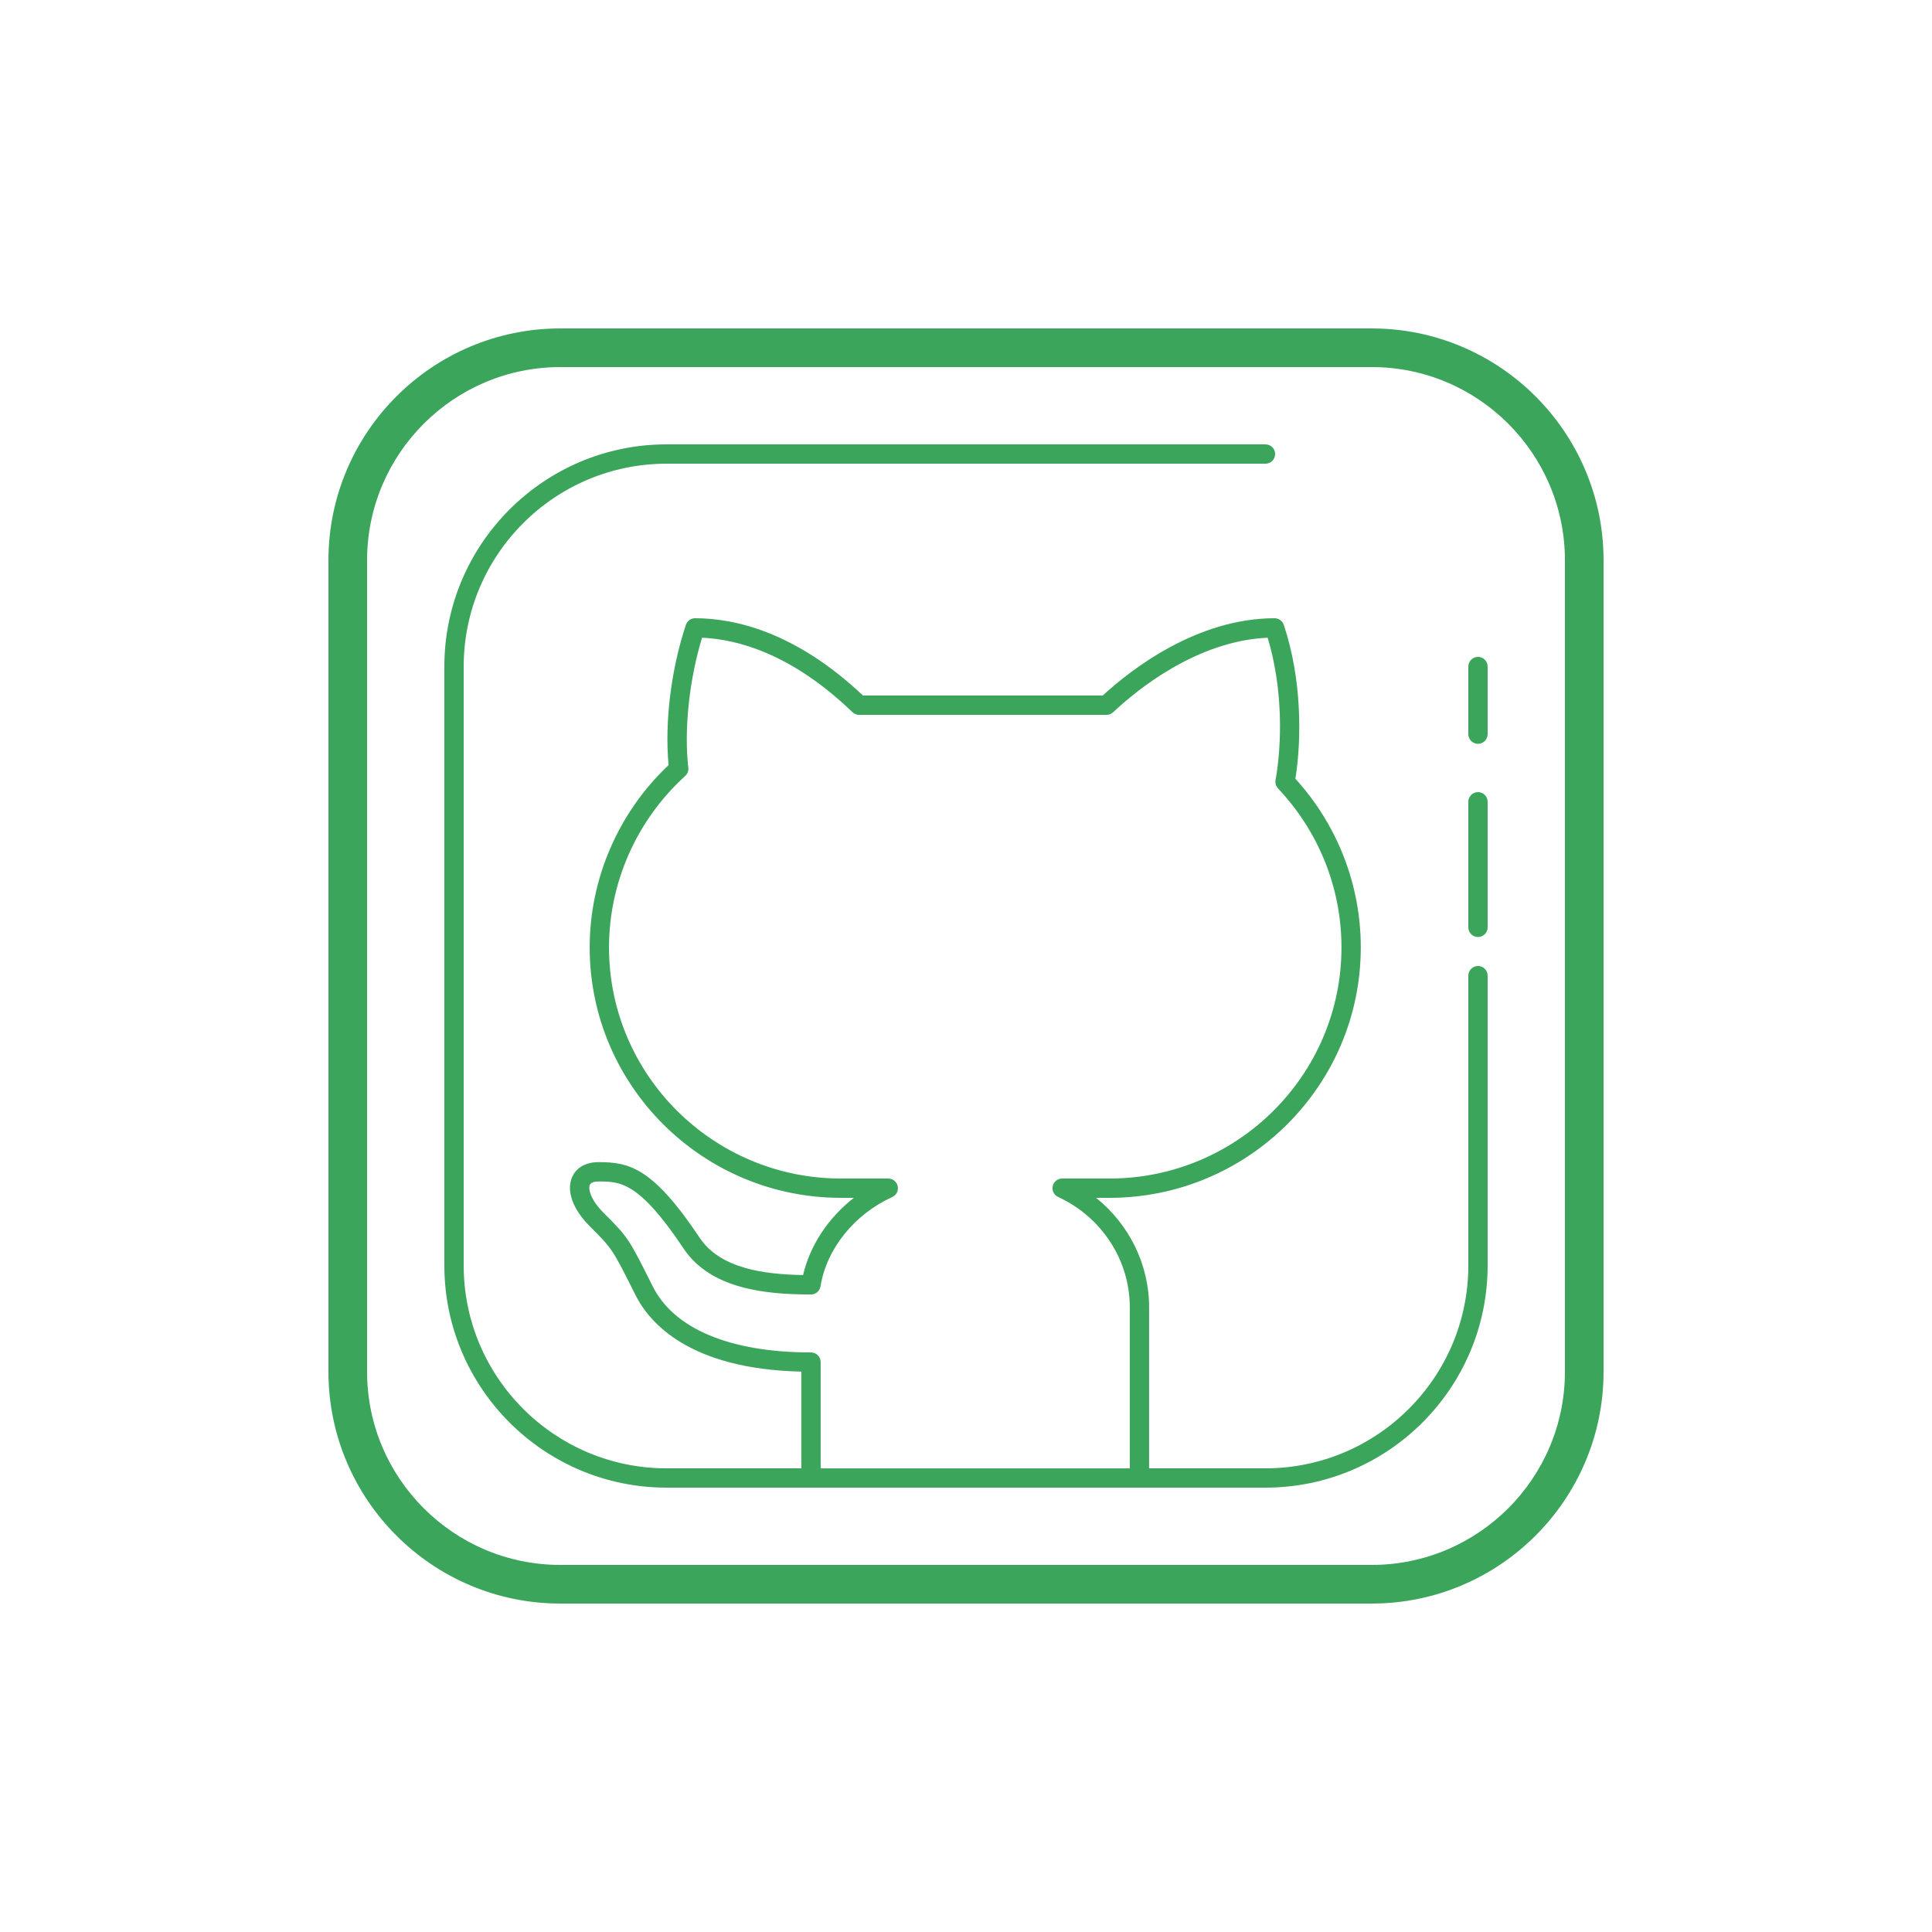 <svg xmlns="http://www.w3.org/2000/svg" x="0px" y="0px" width="200" height="200" viewBox="0,0,256,256"
style="fill:#000000;">
<g fill="#3ca55c" fill-rule="nonzero" stroke="none" stroke-width="1" stroke-linecap="butt" stroke-linejoin="miter" stroke-miterlimit="10" stroke-dasharray="" stroke-dashoffset="0" font-family="none" font-weight="none" font-size="none" text-anchor="none" style="mix-blend-mode: normal"><g transform="scale(2.56,2.56)"><path d="M29,17c-6.617,0 -12,5.383 -12,12v42c0,6.617 5.383,12 12,12h42c6.617,0 12,-5.383 12,-12v-42c0,-6.617 -5.383,-12 -12,-12zM29,19h42c5.514,0 10,4.486 10,10v42c0,5.514 -4.486,10 -10,10h-42c-5.514,0 -10,-4.486 -10,-10v-42c0,-5.514 4.486,-10 10,-10zM34.5,23c-6.341,0 -11.5,5.159 -11.5,11.5v31c0,6.341 5.159,11.5 11.5,11.5h7.477h17h6.523c6.341,0 11.5,-5.159 11.5,-11.5v-15c0,-0.276 -0.224,-0.5 -0.5,-0.5c-0.276,0 -0.5,0.224 -0.5,0.5v15c0,5.79 -4.71,10.5 -10.5,10.5h-6.023v-8.346c0,-2.213 -1.037,-4.286 -2.744,-5.654h0.693c7.173,0 13.008,-5.814 13.008,-12.961c0,-3.237 -1.2,-6.328 -3.385,-8.732c0.33,-2.064 0.335,-5.163 -0.6,-7.965c-0.069,-0.204 -0.26,-0.342 -0.475,-0.342c-4.051,0 -7.471,2.689 -8.898,4h-12.408c-3.5,-3.304 -6.655,-4 -8.691,-4c-0.215,0 -0.406,0.138 -0.475,0.342c-0.768,2.301 -1.105,5.055 -0.896,7.258c-2.599,2.454 -4.084,5.879 -4.084,9.441c0,7.146 5.834,12.959 13.006,12.959h0.668c-1.321,1.032 -2.267,2.451 -2.629,3.996c-1.997,-0.032 -4.286,-0.328 -5.355,-1.932c-2.425,-3.64 -3.648,-3.912 -5.236,-3.912c-0.663,0 -1.162,0.29 -1.371,0.795c-0.294,0.708 0.049,1.651 0.918,2.52c1.172,1.173 1.173,1.172 2.367,3.559c0.722,1.444 2.791,3.838 8.588,3.969v5.006h-6.977c-5.79,0 -10.5,-4.71 -10.5,-10.5v-31c0,-5.79 4.71,-10.5 10.5,-10.5h31c0.276,0 0.5,-0.224 0.5,-0.5c0,-0.276 -0.224,-0.5 -0.5,-0.5zM36.338,33.008c1.868,0.084 4.619,0.843 7.697,3.77l0.092,0.088c0.093,0.087 0.215,0.135 0.342,0.135h12.805c0.127,0 0.261,-0.058 0.354,-0.145c1.192,-1.123 4.304,-3.686 7.986,-3.848c0.799,2.645 0.741,5.517 0.408,7.371c-0.028,0.157 0.02,0.317 0.129,0.432c2.116,2.242 3.283,5.165 3.283,8.229c0,6.595 -5.387,11.961 -12.008,11.961h-2.449c-0.235,0 -0.438,0.164 -0.488,0.393c-0.051,0.229 0.065,0.463 0.279,0.561c2.252,1.033 3.709,3.27 3.709,5.701v8.346h-16v-5.5c0,-0.276 -0.224,-0.5 -0.5,-0.5c-4.181,0 -7.091,-1.216 -8.193,-3.422c-1.243,-2.485 -1.268,-2.531 -2.555,-3.818c-0.671,-0.672 -0.787,-1.224 -0.701,-1.43c0.063,-0.155 0.307,-0.178 0.447,-0.178c1.123,0 2.093,-0 4.404,3.467c1.407,2.109 4.265,2.381 6.598,2.381c0.245,0 0.453,-0.178 0.492,-0.42c0.318,-1.949 1.741,-3.721 3.715,-4.625c0.214,-0.098 0.332,-0.332 0.281,-0.561c-0.05,-0.23 -0.253,-0.395 -0.488,-0.395h-2.447c-6.62,0 -12.008,-5.366 -12.008,-11.961c0,-3.365 1.437,-6.6 3.943,-8.875c0.119,-0.109 0.181,-0.268 0.162,-0.428c-0.229,-1.967 0.049,-4.567 0.711,-6.729zM76.5,34c-0.276,0 -0.5,0.224 -0.5,0.5v3.5c0,0.276 0.224,0.5 0.5,0.5c0.276,0 0.5,-0.224 0.5,-0.5v-3.5c0,-0.276 -0.224,-0.5 -0.5,-0.5zM76.5,41c-0.276,0 -0.5,0.224 -0.5,0.5v6.5c0,0.276 0.224,0.5 0.5,0.5c0.276,0 0.5,-0.224 0.5,-0.5v-6.5c0,-0.276 -0.224,-0.5 -0.5,-0.5z"></path></g></g>
</svg>